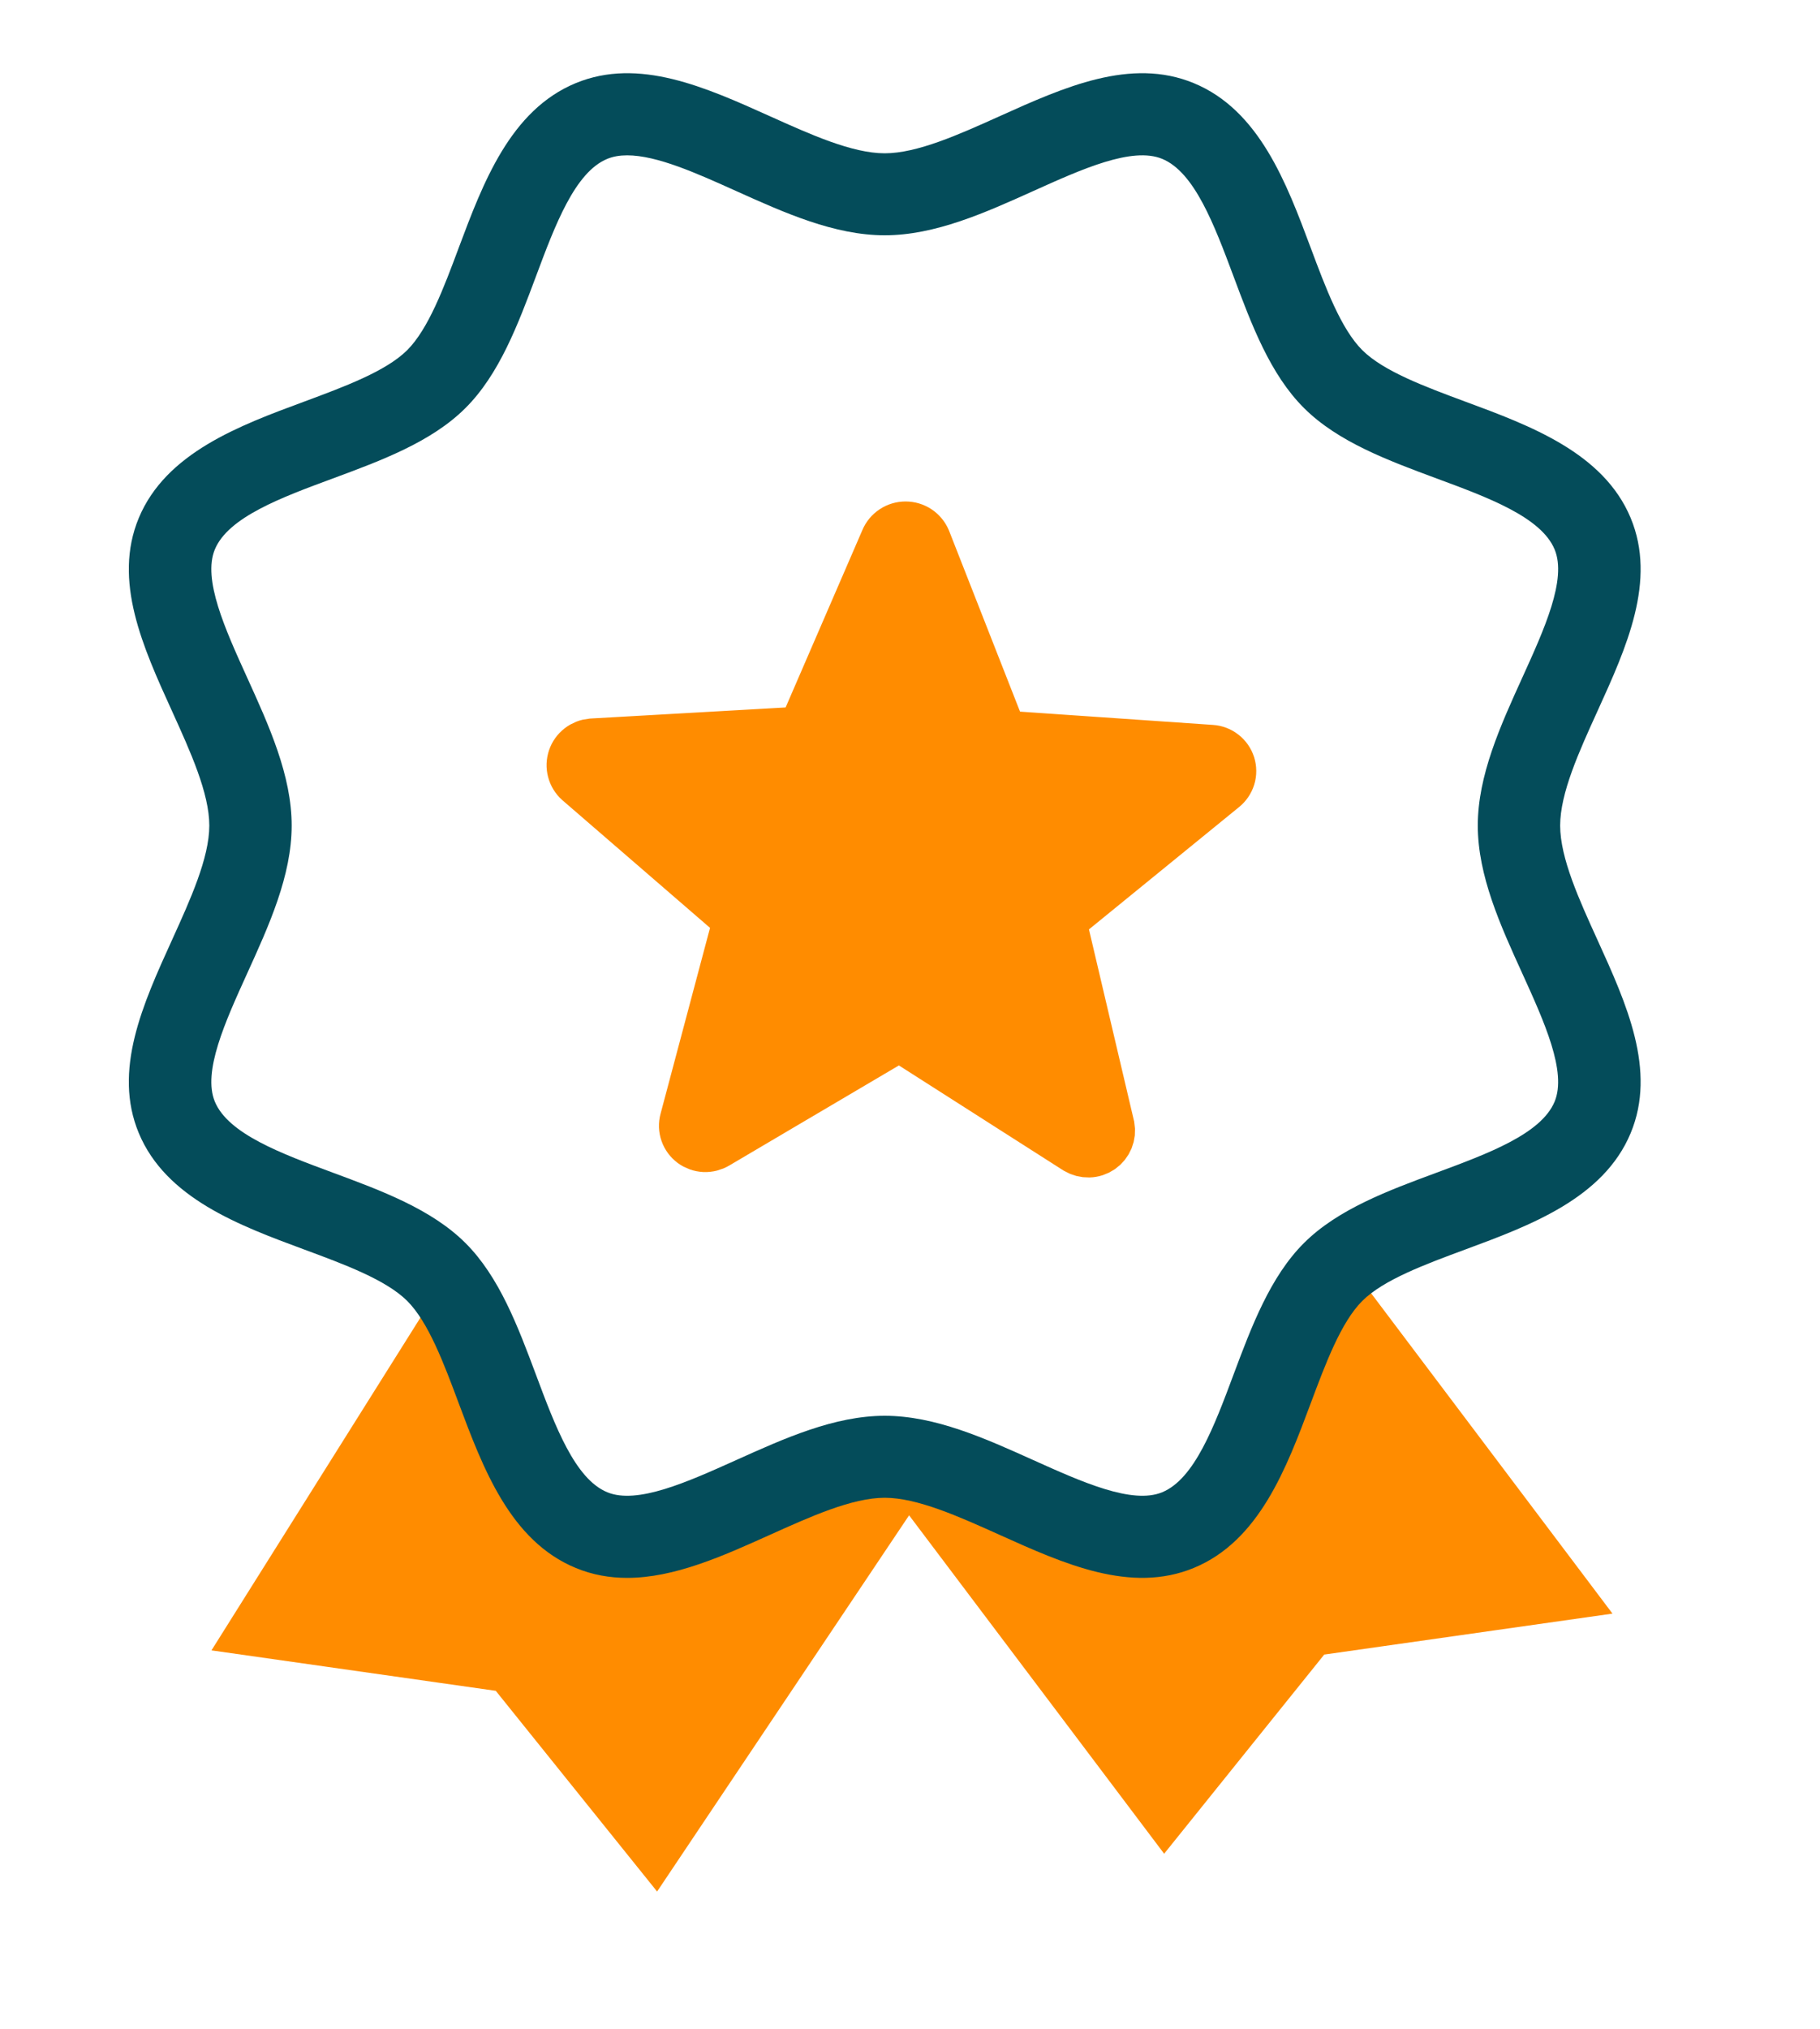 <svg width="35" height="39" viewBox="0 0 35 39" fill="none" xmlns="http://www.w3.org/2000/svg">
<path d="M4.9 31.339L8.4 25.768L11.2 29.946L16.8 29.25L12.6 35.518L9.8 32.036L4.9 31.339Z" fill="#FF8C00" stroke="#FF8C00"/>
<path d="M30.1 30.643L25.9 25.071L23.8 29.25L21.7 29.946L18.2 29.25L22.4 34.821L25.2 31.339L30.1 30.643Z" fill="#FF8C00" stroke="#FF8C00"/>
<path d="M30.719 18.065C30.367 17.292 30.003 16.493 30.003 15.87C30.003 15.247 30.367 14.447 30.719 13.674C31.281 12.44 31.861 11.163 31.359 9.957C30.837 8.704 29.425 8.181 28.18 7.721C27.407 7.434 26.607 7.138 26.199 6.732C25.79 6.326 25.492 5.53 25.205 4.761C24.742 3.522 24.217 2.118 22.957 1.598C21.745 1.098 20.462 1.676 19.221 2.235C18.444 2.585 17.64 2.947 17.014 2.947C16.388 2.947 15.585 2.585 14.808 2.235C13.566 1.676 12.283 1.098 11.072 1.598C9.812 2.118 9.287 3.522 8.823 4.76C8.536 5.53 8.238 6.325 7.83 6.732C7.421 7.138 6.621 7.434 5.848 7.721C4.603 8.181 3.192 8.704 2.669 9.957C2.167 11.163 2.748 12.44 3.31 13.674C3.661 14.447 4.025 15.247 4.025 15.87C4.025 16.492 3.661 17.292 3.31 18.065C2.748 19.3 2.167 20.576 2.669 21.782C3.192 23.036 4.603 23.558 5.848 24.019C6.621 24.305 7.421 24.601 7.83 25.007C8.238 25.414 8.536 26.209 8.823 26.979C9.287 28.218 9.811 29.622 11.072 30.141C11.397 30.276 11.728 30.332 12.061 30.332C12.97 30.332 13.9 29.913 14.808 29.504C15.585 29.154 16.388 28.792 17.014 28.792C17.64 28.792 18.444 29.154 19.221 29.504C20.462 30.063 21.745 30.641 22.957 30.141C24.217 29.622 24.742 28.217 25.205 26.979C25.493 26.209 25.79 25.414 26.199 25.007C26.607 24.601 27.407 24.305 28.18 24.019C29.426 23.558 30.837 23.036 31.359 21.782C31.861 20.576 31.281 19.3 30.719 18.065ZM29.276 18.715C29.698 19.644 30.135 20.604 29.896 21.178C29.637 21.798 28.616 22.176 27.628 22.542C26.695 22.887 25.731 23.244 25.078 23.893C24.426 24.543 24.067 25.502 23.72 26.429C23.353 27.412 22.973 28.429 22.35 28.686C21.773 28.924 20.808 28.489 19.874 28.069C18.944 27.65 17.982 27.216 17.014 27.216C16.046 27.216 15.084 27.65 14.154 28.069C13.22 28.489 12.255 28.924 11.678 28.686C11.055 28.429 10.675 27.412 10.308 26.429C9.961 25.502 9.602 24.543 8.949 23.893C8.297 23.244 7.332 22.887 6.4 22.542C5.412 22.176 4.39 21.798 4.132 21.178C3.893 20.604 4.33 19.644 4.752 18.715C5.173 17.79 5.609 16.833 5.609 15.87C5.609 14.907 5.173 13.95 4.752 13.024C4.33 12.095 3.893 11.135 4.132 10.561C4.39 9.941 5.412 9.563 6.4 9.198C7.332 8.853 8.297 8.496 8.949 7.846C9.602 7.197 9.961 6.238 10.308 5.31C10.675 4.327 11.055 3.311 11.678 3.054C11.792 3.007 11.92 2.986 12.061 2.986C12.634 2.986 13.404 3.333 14.154 3.671C15.084 4.09 16.046 4.523 17.014 4.523C17.982 4.523 18.944 4.09 19.874 3.671C20.808 3.25 21.773 2.815 22.35 3.054C22.973 3.311 23.353 4.327 23.721 5.31C24.067 6.238 24.426 7.197 25.079 7.846C25.732 8.496 26.696 8.852 27.628 9.198C28.616 9.563 29.638 9.941 29.896 10.561C30.136 11.135 29.698 12.095 29.276 13.024C28.855 13.95 28.419 14.907 28.419 15.87C28.419 16.833 28.854 17.79 29.276 18.715Z" fill="#044C5A"/>
<path d="M20.448 17.952L21.321 21.662C21.335 21.737 21.327 21.816 21.298 21.887C21.269 21.958 21.219 22.02 21.156 22.064C21.092 22.108 21.017 22.133 20.939 22.135C20.861 22.137 20.785 22.117 20.718 22.078L17.498 20.023C17.435 19.985 17.362 19.965 17.288 19.965C17.214 19.965 17.142 19.985 17.079 20.023L13.771 21.974C13.704 22.014 13.626 22.034 13.547 22.031C13.469 22.027 13.393 22 13.33 21.954C13.267 21.907 13.22 21.843 13.194 21.769C13.168 21.695 13.165 21.616 13.186 21.54L14.155 17.9C14.172 17.829 14.17 17.754 14.149 17.684C14.127 17.614 14.087 17.551 14.032 17.502L11.143 15.005C11.085 14.953 11.044 14.886 11.024 14.81C11.004 14.735 11.007 14.656 11.032 14.582C11.057 14.508 11.103 14.444 11.165 14.396C11.226 14.348 11.301 14.319 11.379 14.312L15.202 14.095C15.275 14.089 15.346 14.063 15.406 14.021C15.466 13.978 15.513 13.92 15.543 13.853L17.044 10.386C17.074 10.313 17.126 10.251 17.192 10.207C17.258 10.163 17.335 10.14 17.415 10.14C17.494 10.14 17.572 10.163 17.638 10.207C17.704 10.251 17.755 10.313 17.786 10.386L19.174 13.922C19.203 13.99 19.25 14.049 19.31 14.093C19.37 14.137 19.44 14.165 19.514 14.174L23.293 14.434C23.372 14.439 23.447 14.468 23.509 14.517C23.571 14.565 23.617 14.631 23.641 14.706C23.664 14.781 23.665 14.861 23.642 14.936C23.619 15.011 23.573 15.078 23.512 15.127L20.544 17.545C20.49 17.596 20.452 17.662 20.435 17.734C20.418 17.807 20.422 17.882 20.448 17.952Z" fill="#FF8C00" stroke="#FF8C00" stroke-miterlimit="10"/>
</svg>
